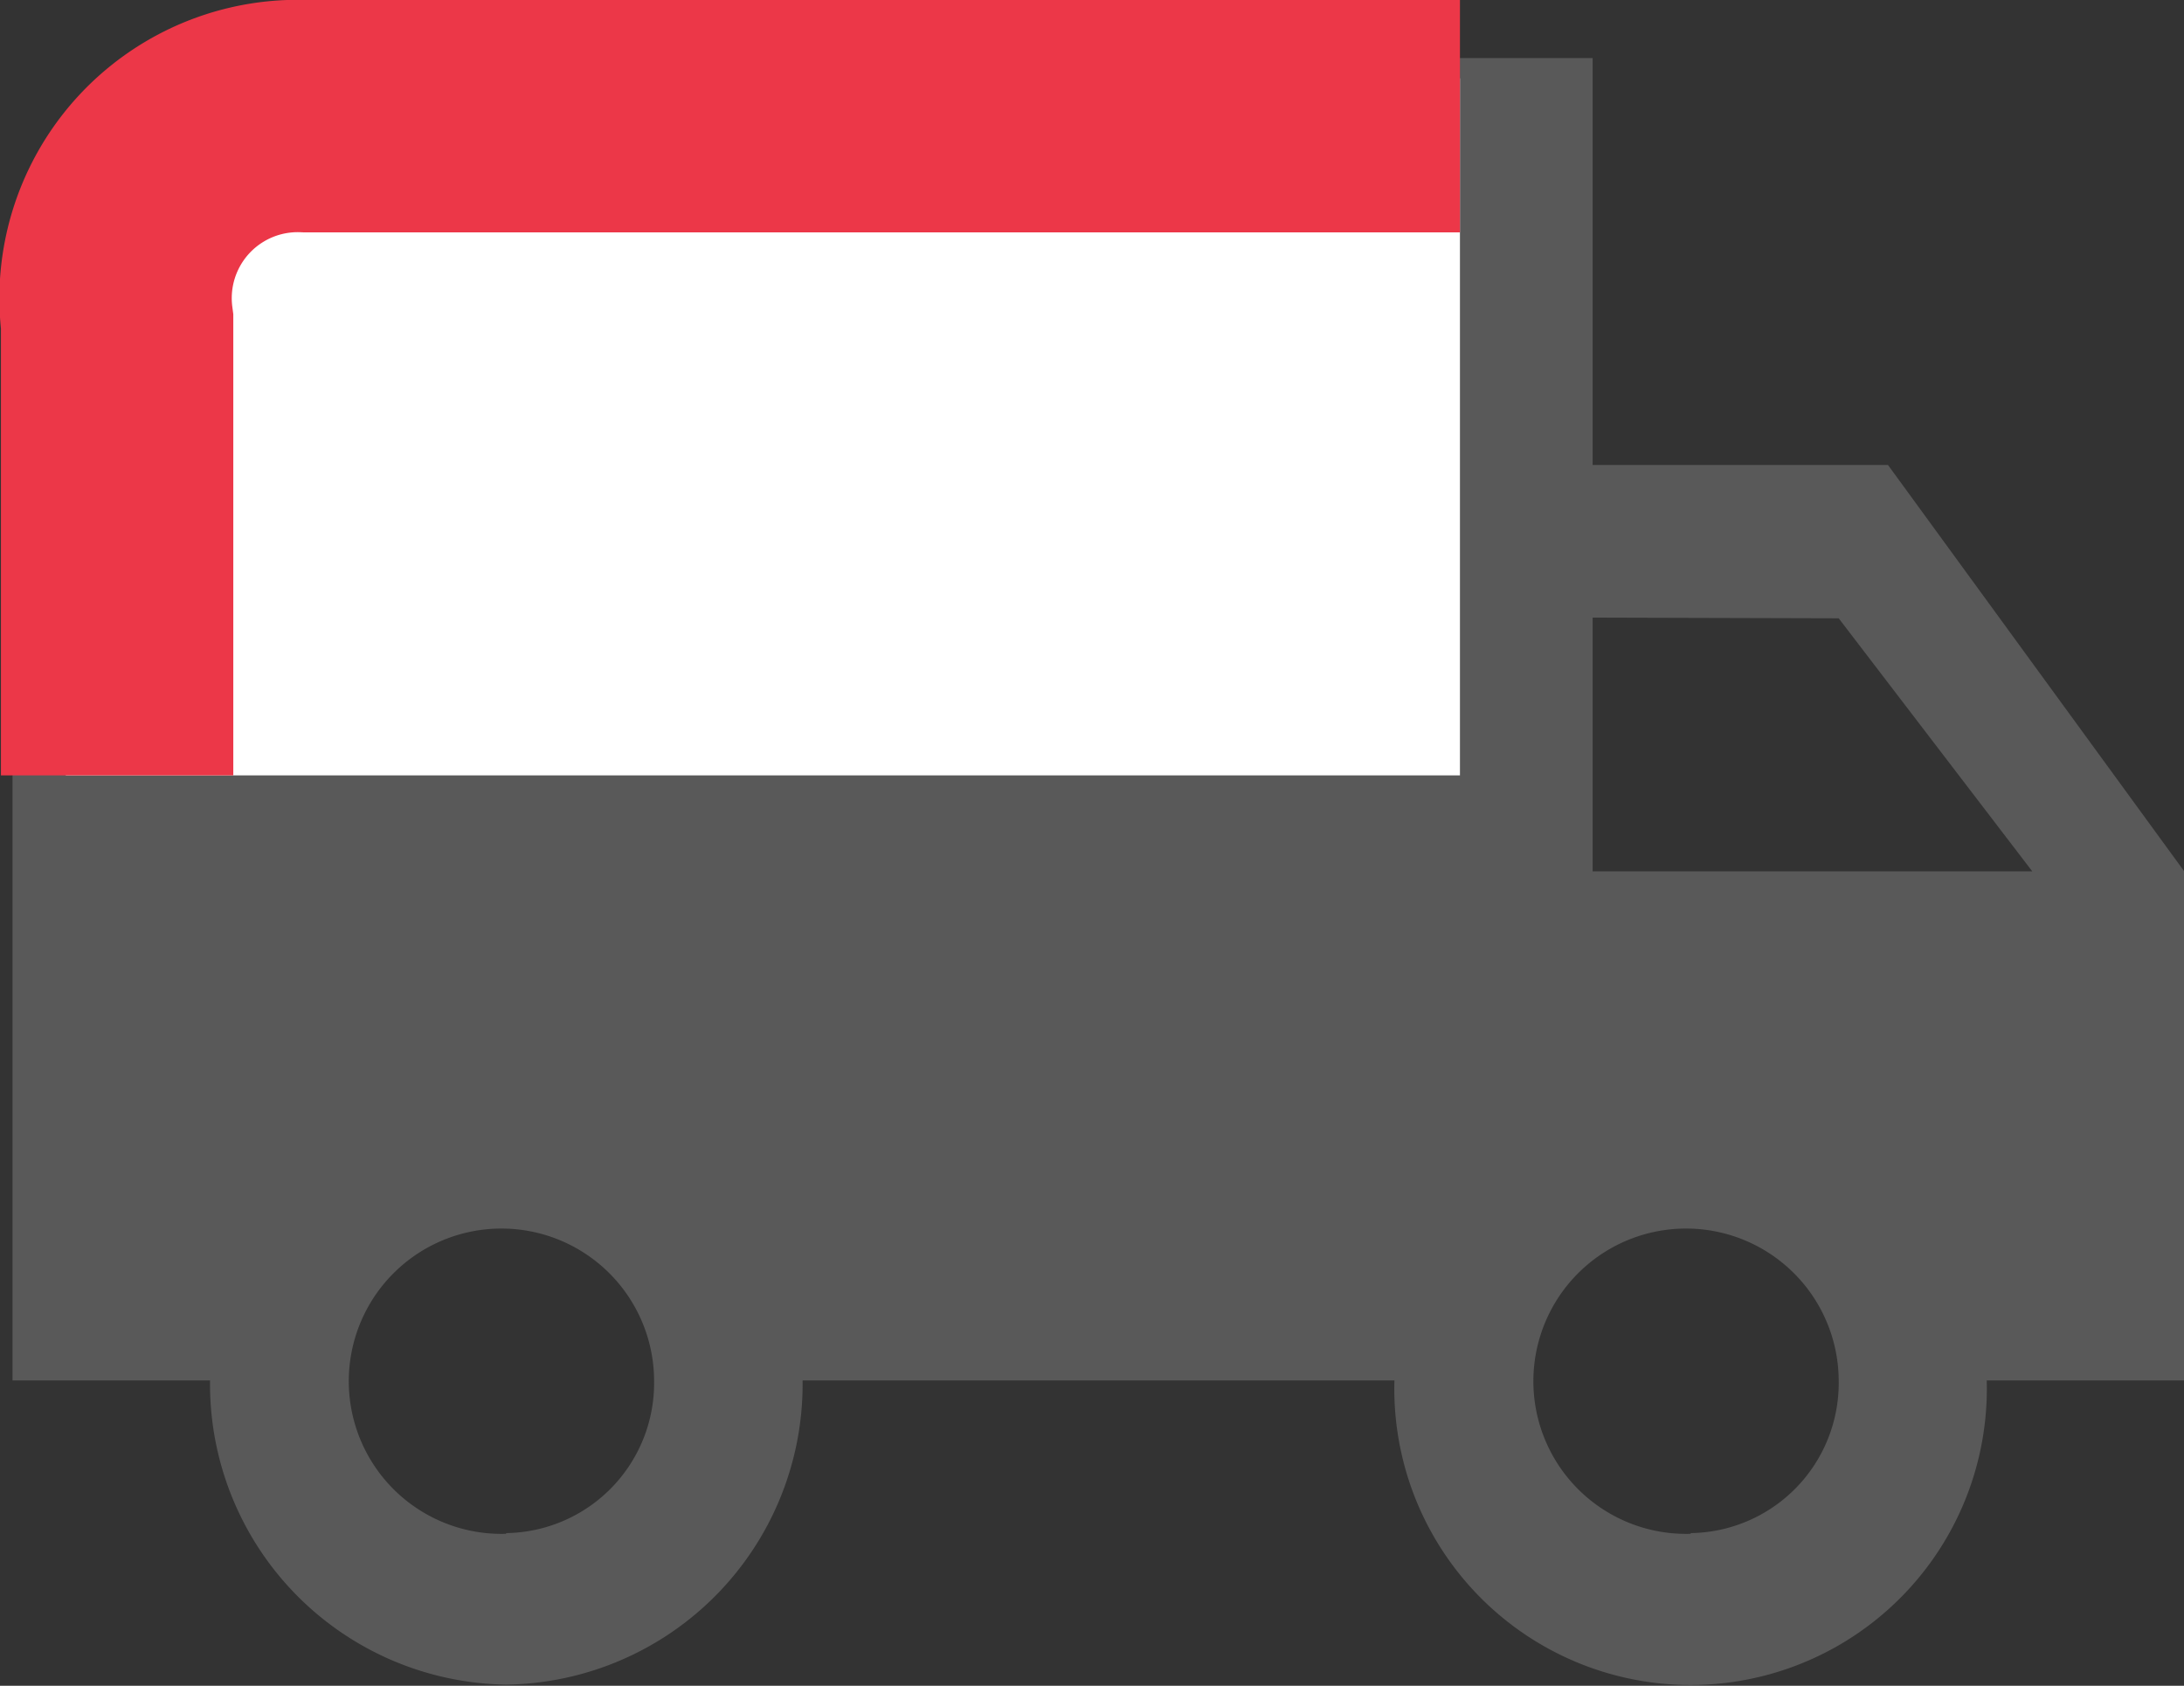 <svg xmlns="http://www.w3.org/2000/svg" width="9.399" height="7.255" viewBox="0 0 9.399 7.255">
  <rect x="0" y="0" width="9.399" height="7.255" fill="#333333" stroke="none"/>
  <g id="Opac-DOrder" transform="translate(0.054 0.25)">
    <path id="Path_34" data-name="Path 34" d="M9.071,5.751H7.8V4H1.85A.865.865,0,0,0,1,4.876V9.691h.85A1.293,1.293,0,0,0,3.124,11,1.293,1.293,0,0,0,4.4,9.691H6.947a1.275,1.275,0,1,0,2.549,0h.85V7.5Zm-5.947,4.6a.657.657,0,1,1,.637-.657A.646.646,0,0,1,3.124,10.348Zm5.735-3.94L9.692,7.5H7.8V6.408Zm-.637,3.94a.657.657,0,1,1,.637-.657A.646.646,0,0,1,8.222,10.348Z" transform="translate(-1 -4)" fill="#595959"/>
    <path id="Rectangle_171" data-name="Rectangle 171" d="M1,0H6A0,0,0,0,1,6,0V3A0,0,0,0,1,6,3H0A0,0,0,0,1,0,3V1A1,1,0,0,1,1,0Z" transform="translate(0.229 0.087)" fill="#fff"/>
    <path id="Path_200" data-name="Path 200" d="M12155.326,4386.413v-1.952a.784.784,0,0,1,.813-.885h4.966" transform="translate(-12154.876 -4383.326)" fill="none" stroke="#ec3748" stroke-width="1"/>
  </g>
</svg>
